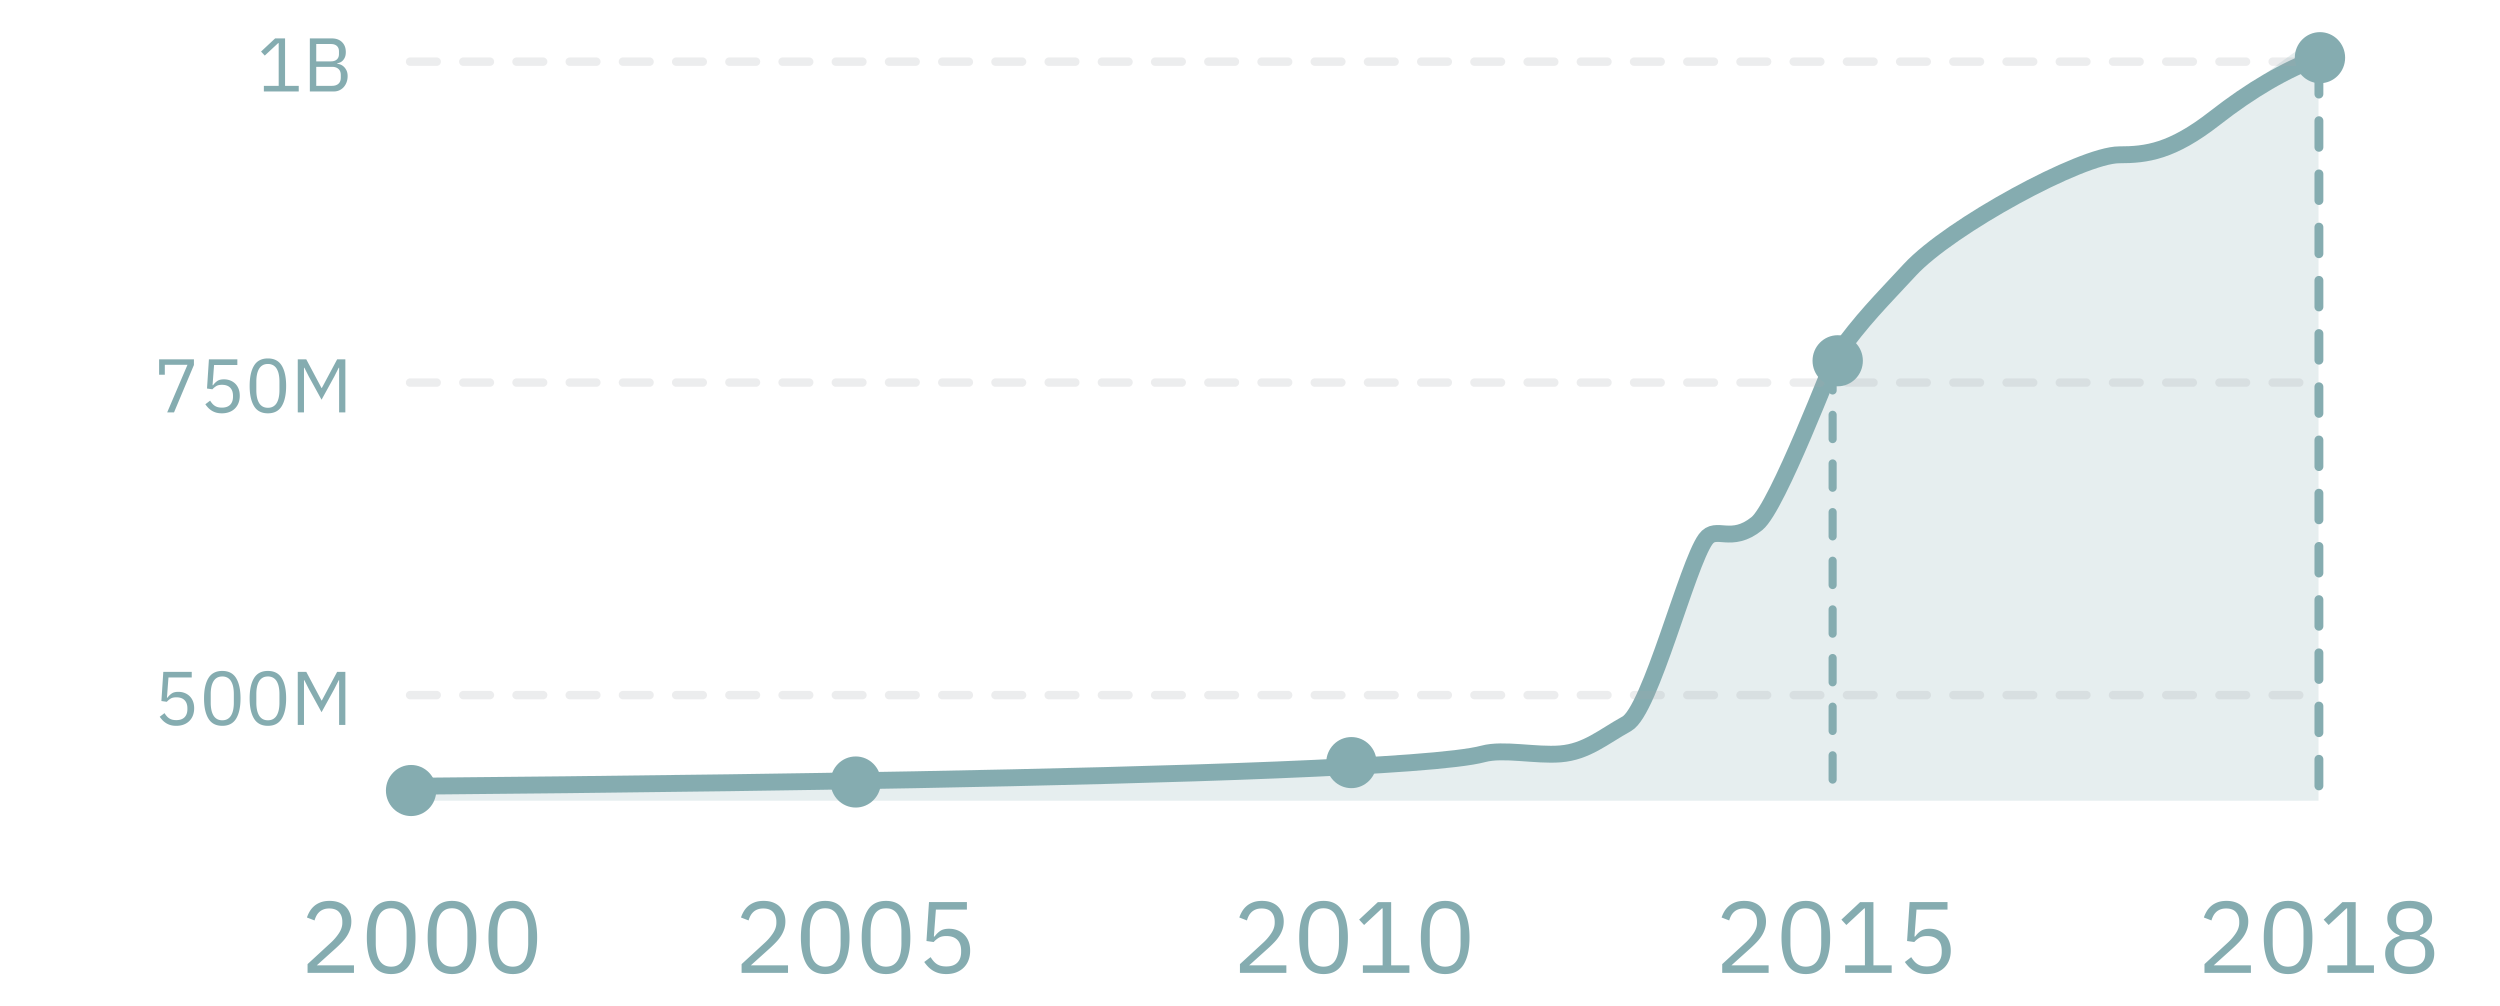 <svg xmlns="http://www.w3.org/2000/svg" width="328" height="132" viewBox="0 0 328 132">
    <g fill="none" fill-rule="evenodd">
        <path fill="#85ACB0" fill-opacity=".2" d="M52.321 103.173c1.27-.027 16.833-.086 37.364-.286 3.112-.03 6.339-.064 9.647-.101 39.35-.443 90.255-1.396 98.017-3.496 5.437-1.47 11.494-1.765 15.173-2.59 2.655-.594 7.884-22.098 10.298-25.397 1.362-1.862 5.87.375 7.689-2.611 5.531-9.083 9.92-20.82 10.597-21.36 2.18-1.743 7.649-9.73 11.565-13.96 5.277-5.7 20.47-13.06 25.37-13.06 3.587 0 7.826-.267 12.547-4.815 4.34-4.181 8.874-7.755 13.6-10.721v100.278H52.32"/>
        <path stroke="#85ACB0" stroke-linecap="round" stroke-width="2.216" d="M52.321 103.173c3.75-.078 129.559-.823 142.277-4.263 2.653-.717 6.857.263 10.128 0 3.432-.276 5.6-2.229 8.699-3.945 3.098-1.715 7.946-20.93 10.359-24.229 1.362-1.861 3.315.72 6.725-2.044 2.72-2.206 9.988-21.463 10.405-22.042 3.494-4.858 5.752-7.027 9.668-11.258 5.277-5.7 22.56-15.08 27.459-15.08 3.587 0 6.917-.418 12.547-4.815 4.776-3.73 9.309-6.372 13.6-7.928"/>
        <g fill="#85ACB0" fill-rule="nonzero">
            <path d="M46.442 127.637h-6.09v-1.144l3.031-2.792a6.722 6.722 0 0 0 1.09-1.27c.293-.448.44-.897.44-1.35v-.16c0-.513-.142-.93-.426-1.25-.284-.318-.714-.478-1.29-.478-.284 0-.532.04-.745.12-.212.08-.396.19-.551.332a1.855 1.855 0 0 0-.386.499 3.05 3.05 0 0 0-.246.618l-.997-.385c.088-.275.21-.543.365-.805.155-.261.35-.494.585-.698.235-.204.519-.368.851-.492.333-.124.725-.186 1.177-.186.452 0 .856.066 1.21.2.355.132.652.319.891.558.24.24.423.523.552.85.129.329.193.692.193 1.091 0 .364-.051.7-.153 1.01-.102.311-.242.606-.419.885-.177.28-.392.552-.645.818-.253.266-.525.532-.818.798l-2.5 2.247h4.88v.984zm4.88.16c-1.108 0-1.917-.421-2.427-1.264-.51-.842-.765-2.02-.765-3.537 0-1.516.255-2.695.765-3.537.51-.842 1.319-1.263 2.427-1.263s1.917.421 2.426 1.263c.51.842.765 2.021.765 3.537s-.255 2.695-.765 3.537c-.51.843-1.318 1.264-2.426 1.264zm0-.971c.363 0 .673-.075.93-.226.258-.15.466-.364.625-.638.16-.275.277-.599.353-.971a6.25 6.25 0 0 0 .113-1.237v-1.516a6.25 6.25 0 0 0-.113-1.236 3.176 3.176 0 0 0-.353-.971 1.728 1.728 0 0 0-.625-.638c-.257-.151-.567-.226-.93-.226-.364 0-.674.075-.931.226-.257.15-.466.363-.625.638-.16.275-.277.598-.352.97a6.25 6.25 0 0 0-.114 1.237v1.516c0 .452.038.865.114 1.237.075.372.192.696.352.97.16.275.368.488.625.639.257.15.567.226.93.226zm7.978.97c-1.108 0-1.917-.42-2.427-1.263-.51-.842-.764-2.02-.764-3.537 0-1.516.255-2.695.764-3.537.51-.842 1.319-1.263 2.427-1.263s1.917.421 2.427 1.263c.51.842.764 2.021.764 3.537s-.254 2.695-.764 3.537c-.51.843-1.319 1.264-2.427 1.264zm0-.97c.364 0 .674-.075.93-.226.258-.15.466-.364.626-.638.16-.275.277-.599.352-.971a6.25 6.25 0 0 0 .113-1.237v-1.516a6.25 6.25 0 0 0-.113-1.236 3.176 3.176 0 0 0-.352-.971 1.728 1.728 0 0 0-.625-.638c-.257-.151-.567-.226-.931-.226-.363 0-.674.075-.93.226-.258.15-.466.363-.626.638-.16.275-.277.598-.352.97a6.25 6.25 0 0 0-.113 1.237v1.516c0 .452.038.865.113 1.237.075.372.193.696.352.97.16.275.368.488.625.639.257.15.568.226.931.226zm7.978.97c-1.108 0-1.917-.42-2.426-1.263-.51-.842-.765-2.02-.765-3.537 0-1.516.255-2.695.765-3.537.51-.842 1.318-1.263 2.426-1.263 1.109 0 1.917.421 2.427 1.263.51.842.765 2.021.765 3.537s-.255 2.695-.765 3.537c-.51.843-1.318 1.264-2.427 1.264zm0-.97c.364 0 .674-.075.931-.226.257-.15.466-.364.625-.638.16-.275.277-.599.353-.971a6.25 6.25 0 0 0 .113-1.237v-1.516a6.25 6.25 0 0 0-.113-1.236 3.176 3.176 0 0 0-.353-.971 1.728 1.728 0 0 0-.625-.638c-.257-.151-.567-.226-.93-.226-.364 0-.674.075-.931.226-.257.15-.466.363-.625.638-.16.275-.277.598-.353.97a6.25 6.25 0 0 0-.113 1.237v1.516c0 .452.038.865.113 1.237.076.372.193.696.353.97.16.275.368.488.625.639.257.15.567.226.93.226zM103.388 127.637h-6.09v-1.144l3.032-2.792a6.722 6.722 0 0 0 1.09-1.27c.292-.448.439-.897.439-1.35v-.16c0-.513-.142-.93-.426-1.25-.283-.318-.713-.478-1.29-.478-.283 0-.532.04-.744.12-.213.08-.397.19-.552.332a1.855 1.855 0 0 0-.386.499 3.05 3.05 0 0 0-.246.618l-.997-.385c.089-.275.21-.543.366-.805.155-.261.35-.494.585-.698.235-.204.518-.368.85-.492.333-.124.725-.186 1.178-.186.452 0 .855.066 1.21.2.354.132.651.319.89.558.24.24.424.523.552.85.129.329.193.692.193 1.091 0 .364-.05.7-.153 1.01-.102.311-.241.606-.419.885-.177.28-.392.552-.645.818-.252.266-.525.532-.817.798l-2.5 2.247h4.88v.984zm4.88.16c-1.108 0-1.917-.421-2.427-1.264-.51-.842-.764-2.02-.764-3.537 0-1.516.255-2.695.764-3.537.51-.842 1.319-1.263 2.427-1.263s1.917.421 2.427 1.263c.51.842.764 2.021.764 3.537s-.255 2.695-.764 3.537c-.51.843-1.319 1.264-2.427 1.264zm0-.971c.363 0 .674-.075.93-.226.258-.15.466-.364.626-.638.16-.275.277-.599.352-.971a6.25 6.25 0 0 0 .113-1.237v-1.516a6.25 6.25 0 0 0-.113-1.236 3.176 3.176 0 0 0-.352-.971 1.728 1.728 0 0 0-.625-.638c-.257-.151-.568-.226-.931-.226-.363 0-.674.075-.93.226-.258.15-.466.363-.626.638-.16.275-.277.598-.352.97a6.25 6.25 0 0 0-.113 1.237v1.516c0 .452.037.865.113 1.237.075.372.193.696.352.97.16.275.368.488.625.639.257.15.568.226.931.226zm7.978.97c-1.108 0-1.917-.42-2.426-1.263-.51-.842-.765-2.02-.765-3.537 0-1.516.255-2.695.765-3.537.51-.842 1.318-1.263 2.426-1.263s1.917.421 2.427 1.263c.51.842.765 2.021.765 3.537s-.255 2.695-.765 3.537c-.51.843-1.319 1.264-2.427 1.264zm0-.97c.364 0 .674-.075.931-.226.257-.15.466-.364.625-.638.16-.275.277-.599.353-.971a6.25 6.25 0 0 0 .113-1.237v-1.516a6.25 6.25 0 0 0-.113-1.236 3.176 3.176 0 0 0-.353-.971 1.728 1.728 0 0 0-.625-.638c-.257-.151-.567-.226-.93-.226-.364 0-.674.075-.931.226-.258.15-.466.363-.625.638-.16.275-.277.598-.353.97a6.25 6.25 0 0 0-.113 1.237v1.516c0 .452.038.865.113 1.237.076.372.193.696.353.97.16.275.367.488.625.639.257.15.567.226.93.226zm10.612-7.486h-4.07l-.265 3.537h.093c.221-.31.472-.559.751-.745.28-.186.663-.28 1.15-.28.4 0 .767.067 1.104.2a2.6 2.6 0 0 1 .878.565c.248.244.44.543.578.898.137.354.206.758.206 1.21 0 .452-.07.866-.213 1.243-.141.377-.348.7-.618.97-.27.271-.598.482-.984.633-.386.15-.822.226-1.31.226-.39 0-.733-.045-1.03-.133a3.01 3.01 0 0 1-.791-.36 3.24 3.24 0 0 1-.605-.505 5.346 5.346 0 0 1-.473-.585l.838-.638c.115.186.237.355.366.505.128.15.27.28.425.386.156.106.335.188.539.246.204.057.448.086.731.086.639 0 1.122-.168 1.45-.505.328-.337.492-.811.492-1.423v-.133c0-.611-.164-1.086-.492-1.423-.328-.336-.811-.505-1.45-.505-.425 0-.76.078-1.004.233-.243.155-.463.339-.658.552l-.944-.133.332-5.106h4.974v.984zM168.77 127.637h-6.09v-1.144l3.032-2.792a6.722 6.722 0 0 0 1.09-1.27c.293-.448.44-.897.44-1.35v-.16c0-.513-.142-.93-.426-1.25-.284-.318-.714-.478-1.29-.478-.284 0-.532.04-.744.12-.213.08-.397.19-.552.332a1.855 1.855 0 0 0-.386.499 3.05 3.05 0 0 0-.246.618l-.997-.385c.088-.275.21-.543.365-.805.156-.261.35-.494.586-.698.234-.204.518-.368.85-.492.333-.124.725-.186 1.177-.186.452 0 .856.066 1.21.2.355.132.652.319.891.558.24.24.424.523.552.85.129.329.193.692.193 1.091 0 .364-.051.7-.153 1.01-.102.311-.242.606-.419.885-.177.28-.392.552-.645.818-.252.266-.525.532-.818.798l-2.5 2.247h4.88v.984zm4.88.16c-1.107 0-1.916-.421-2.426-1.264-.51-.842-.765-2.02-.765-3.537 0-1.516.255-2.695.765-3.537.51-.842 1.319-1.263 2.427-1.263s1.917.421 2.427 1.263c.51.842.764 2.021.764 3.537s-.255 2.695-.764 3.537c-.51.843-1.32 1.264-2.427 1.264zm0-.971c.364 0 .675-.075.932-.226.257-.15.465-.364.625-.638.16-.275.277-.599.352-.971a6.25 6.25 0 0 0 .113-1.237v-1.516a6.25 6.25 0 0 0-.113-1.236 3.176 3.176 0 0 0-.352-.971 1.728 1.728 0 0 0-.625-.638c-.257-.151-.568-.226-.931-.226-.364 0-.674.075-.931.226-.257.15-.465.363-.625.638-.16.275-.277.598-.352.97a6.25 6.25 0 0 0-.113 1.237v1.516c0 .452.037.865.113 1.237.075.372.192.696.352.97.16.275.368.488.625.639.257.15.567.226.93.226zm5.16.811v-.984h2.593v-7.473h-.093l-2.34 2.18-.652-.704 2.46-2.3h1.742v8.297h2.394v.984h-6.104zm10.798.16c-1.109 0-1.917-.421-2.427-1.264-.51-.842-.765-2.02-.765-3.537 0-1.516.255-2.695.765-3.537.51-.842 1.318-1.263 2.427-1.263 1.108 0 1.917.421 2.426 1.263.51.842.765 2.021.765 3.537s-.255 2.695-.765 3.537c-.51.843-1.318 1.264-2.426 1.264zm0-.971c.363 0 .673-.075.93-.226.257-.15.466-.364.625-.638.16-.275.277-.599.353-.971a6.25 6.25 0 0 0 .113-1.237v-1.516a6.25 6.25 0 0 0-.113-1.236 3.176 3.176 0 0 0-.353-.971 1.728 1.728 0 0 0-.625-.638c-.257-.151-.567-.226-.93-.226-.364 0-.674.075-.931.226-.257.15-.466.363-.625.638-.16.275-.277.598-.353.97a6.25 6.25 0 0 0-.113 1.237v1.516c0 .452.038.865.113 1.237.076.372.193.696.353.97.16.275.368.488.625.639.257.15.567.226.93.226zM232.044 127.637h-6.09v-1.144l3.032-2.792a6.722 6.722 0 0 0 1.09-1.27c.293-.448.44-.897.44-1.35v-.16c0-.513-.143-.93-.426-1.25-.284-.318-.714-.478-1.29-.478-.284 0-.532.04-.745.12-.213.08-.397.19-.552.332a1.855 1.855 0 0 0-.385.499 3.05 3.05 0 0 0-.246.618l-.998-.385c.09-.275.211-.543.366-.805.155-.261.35-.494.585-.698.235-.204.519-.368.851-.492.333-.124.725-.186 1.177-.186.452 0 .855.066 1.21.2.355.132.652.319.891.558.24.24.423.523.552.85.128.329.193.692.193 1.091 0 .364-.051.7-.153 1.01-.102.311-.242.606-.42.885-.176.28-.391.552-.644.818-.253.266-.525.532-.818.798l-2.5 2.247h4.88v.984zm4.88.16c-1.108 0-1.917-.421-2.426-1.264-.51-.842-.765-2.02-.765-3.537 0-1.516.255-2.695.765-3.537.51-.842 1.318-1.263 2.426-1.263 1.109 0 1.918.421 2.427 1.263.51.842.765 2.021.765 3.537s-.255 2.695-.765 3.537c-.51.843-1.318 1.264-2.427 1.264zm0-.971c.364 0 .674-.075.931-.226.257-.15.466-.364.625-.638.16-.275.277-.599.353-.971a6.25 6.25 0 0 0 .113-1.237v-1.516a6.25 6.25 0 0 0-.113-1.236 3.176 3.176 0 0 0-.353-.971 1.728 1.728 0 0 0-.625-.638c-.257-.151-.567-.226-.93-.226-.364 0-.674.075-.931.226-.257.15-.466.363-.625.638-.16.275-.277.598-.353.97a6.25 6.25 0 0 0-.113 1.237v1.516c0 .452.038.865.113 1.237.076.372.193.696.353.97.16.275.368.488.625.639.257.15.567.226.93.226zm5.16.811v-.984h2.593v-7.473h-.093l-2.34 2.18-.652-.704 2.46-2.3h1.742v8.297h2.393v.984h-6.103zm13.43-8.297h-4.069l-.266 3.537h.093c.222-.31.472-.559.752-.745.279-.186.662-.28 1.15-.28.399 0 .767.067 1.103.2a2.6 2.6 0 0 1 .878.565c.248.244.441.543.579.898.137.354.206.758.206 1.21 0 .452-.071.866-.213 1.243-.142.377-.348.7-.618.97-.27.271-.599.482-.984.633-.386.15-.823.226-1.31.226-.39 0-.734-.045-1.03-.133a3.01 3.01 0 0 1-.792-.36 3.24 3.24 0 0 1-.605-.505 5.346 5.346 0 0 1-.472-.585l.838-.638c.115.186.237.355.365.505.129.15.27.28.426.386.155.106.335.188.538.246.204.057.448.086.732.086.638 0 1.121-.168 1.45-.505.327-.337.491-.811.491-1.423v-.133c0-.611-.164-1.086-.492-1.423-.328-.336-.811-.505-1.45-.505-.425 0-.76.078-1.003.233-.244.155-.463.339-.658.552l-.945-.133.333-5.106h4.973v.984zM295.318 127.637h-6.09v-1.144l3.032-2.792a6.722 6.722 0 0 0 1.09-1.27c.293-.448.439-.897.439-1.35v-.16c0-.513-.142-.93-.426-1.25-.283-.318-.713-.478-1.29-.478-.283 0-.531.04-.744.12-.213.08-.397.19-.552.332a1.855 1.855 0 0 0-.386.499 3.05 3.05 0 0 0-.246.618l-.997-.385c.089-.275.21-.543.366-.805.155-.261.35-.494.585-.698.235-.204.518-.368.85-.492.333-.124.726-.186 1.178-.186.452 0 .855.066 1.21.2.354.132.651.319.89.558.24.24.424.523.553.85.128.329.192.692.192 1.091 0 .364-.05.7-.153 1.01-.102.311-.241.606-.418.885-.178.28-.393.552-.645.818-.253.266-.526.532-.818.798l-2.5 2.247h4.88v.984zm4.88.16c-1.108 0-1.917-.421-2.427-1.264-.51-.842-.764-2.02-.764-3.537 0-1.516.255-2.695.764-3.537.51-.842 1.32-1.263 2.427-1.263 1.108 0 1.917.421 2.427 1.263.51.842.765 2.021.765 3.537s-.255 2.695-.765 3.537c-.51.843-1.319 1.264-2.427 1.264zm0-.971c.364 0 .674-.075.931-.226.257-.15.465-.364.625-.638.16-.275.277-.599.352-.971a6.25 6.25 0 0 0 .113-1.237v-1.516a6.25 6.25 0 0 0-.113-1.236 3.176 3.176 0 0 0-.352-.971 1.728 1.728 0 0 0-.625-.638c-.257-.151-.567-.226-.93-.226-.364 0-.675.075-.932.226-.257.15-.465.363-.625.638-.16.275-.277.598-.352.97a6.25 6.25 0 0 0-.113 1.237v1.516c0 .452.038.865.113 1.237.075.372.193.696.352.97.16.275.368.488.625.639.257.15.568.226.931.226zm5.16.811v-.984h2.593v-7.473h-.094l-2.34 2.18-.651-.704 2.46-2.3h1.741v8.297h2.394v.984h-6.103zm10.797.16c-.532 0-.997-.07-1.396-.207a2.937 2.937 0 0 1-1.004-.565 2.322 2.322 0 0 1-.612-.85 2.725 2.725 0 0 1-.206-1.064c0-.639.173-1.144.519-1.516.345-.373.797-.634 1.356-.785v-.106a2.417 2.417 0 0 1-1.164-.818c-.288-.377-.432-.831-.432-1.363 0-.71.257-1.274.771-1.695.515-.422 1.237-.632 2.168-.632.93 0 1.653.21 2.167.632.515.42.772.986.772 1.695 0 .532-.144.986-.433 1.363-.288.377-.675.65-1.163.818v.106c.558.15 1.01.412 1.356.785.346.372.519.877.519 1.516 0 .38-.069.735-.206 1.063a2.322 2.322 0 0 1-.612.851c-.27.24-.605.428-1.004.565-.399.138-.864.207-1.396.207zm0-.971c.647 0 1.148-.144 1.503-.432.354-.288.531-.698.531-1.23v-.28c0-.531-.177-.941-.531-1.23-.355-.288-.856-.432-1.503-.432-.647 0-1.148.144-1.503.432-.354.289-.532.699-.532 1.23v.28c0 .532.178.942.532 1.23.355.288.856.432 1.503.432zm0-4.534c.585 0 1.028-.125 1.33-.373.301-.248.452-.611.452-1.09v-.2c0-.478-.15-.842-.452-1.09-.302-.248-.745-.372-1.33-.372-.585 0-1.028.124-1.33.372-.301.248-.452.612-.452 1.09v.2c0 .479.15.842.452 1.09.302.248.745.373 1.33.373z"/>
        </g>
        <g stroke-linecap="round" stroke-linejoin="round">
            <g stroke="#85ACB0">
                <path stroke-dasharray="3.491" stroke-width="1.164" d="M304.241 103.11V8.649"/>
                <path stroke-dasharray="3.191" stroke-width="1.064" d="M240.44 102.286V47.332"/>
            </g>
            <g stroke="#A6A8AB" stroke-dasharray="3.491" stroke-opacity=".45" stroke-width="1.108" opacity=".45">
                <path d="M53.804 8.09H304.79M53.804 50.198H304.79M53.804 91.198H304.79"/>
            </g>
        </g>
        <g fill="#85ACB0" transform="translate(50.633 4.216)">
            <ellipse cx="253.746" cy="3.353" rx="3.302" ry="3.353"/>
            <ellipse cx="190.473" cy="43.116" fill-rule="nonzero" rx="3.302" ry="3.353"/>
            <ellipse cx="126.672" cy="95.838" fill-rule="nonzero" rx="3.302" ry="3.353"/>
            <ellipse cx="61.64" cy="98.383" fill-rule="nonzero" rx="3.302" ry="3.353"/>
            <ellipse cx="3.302" cy="99.5" fill-rule="nonzero" rx="3.302" ry="3.353"/>
        </g>
        <g fill="#85ACB0" fill-rule="nonzero">
            <path d="M25.154 88.885h-3.051l-.2 2.653h.07a2.19 2.19 0 0 1 .564-.559c.209-.14.497-.21.862-.21.3 0 .575.05.828.15.253.1.472.241.658.424.186.183.33.408.434.673.103.266.155.569.155.908 0 .34-.054.65-.16.932a2.023 2.023 0 0 1-1.202 1.202c-.289.113-.616.17-.982.17-.293 0-.55-.033-.773-.1a2.257 2.257 0 0 1-.593-.27 2.43 2.43 0 0 1-.454-.378 4.01 4.01 0 0 1-.354-.439l.628-.479c.087.14.178.266.274.38.097.112.203.209.32.288.116.08.25.142.403.185.153.043.336.065.549.065.479 0 .841-.127 1.087-.38.246-.252.369-.608.369-1.066v-.1c0-.459-.123-.814-.369-1.067s-.608-.38-1.087-.38c-.32 0-.57.06-.753.175a2.454 2.454 0 0 0-.494.414l-.708-.1.25-3.829h3.73v.738zm4.01 6.343c-.832 0-1.438-.316-1.82-.948-.383-.631-.574-1.516-.574-2.652 0-1.137.191-2.022.573-2.653.383-.632.99-.948 1.82-.948.832 0 1.438.316 1.82.948.383.631.574 1.516.574 2.653 0 1.136-.191 2.02-.573 2.652-.383.632-.99.948-1.82.948zm0-.728c.272 0 .505-.057.698-.17.192-.113.349-.272.468-.478.12-.207.208-.45.265-.729.056-.279.084-.588.084-.927v-1.137c0-.339-.028-.648-.084-.927a2.382 2.382 0 0 0-.265-.728 1.296 1.296 0 0 0-.468-.48 1.358 1.358 0 0 0-.698-.169c-.273 0-.506.057-.699.17-.192.113-.349.272-.468.479-.12.206-.208.448-.265.728-.056.279-.084.588-.084.927v1.137c0 .34.028.648.084.927.057.28.145.522.265.729.12.206.276.365.468.478.193.113.426.17.699.17zm5.983.728c-.83 0-1.437-.316-1.82-.948-.382-.631-.573-1.516-.573-2.652 0-1.137.191-2.022.573-2.653.383-.632.99-.948 1.82-.948.831 0 1.438.316 1.82.948.383.631.574 1.516.574 2.653 0 1.136-.191 2.02-.574 2.652-.382.632-.989.948-1.82.948zm0-.728c.273 0 .506-.057.698-.17.193-.113.35-.272.47-.478.119-.207.207-.45.263-.729.057-.279.085-.588.085-.927v-1.137c0-.339-.028-.648-.085-.927a2.382 2.382 0 0 0-.264-.728 1.296 1.296 0 0 0-.469-.48 1.358 1.358 0 0 0-.698-.169c-.272 0-.505.057-.698.17-.193.113-.349.272-.468.479-.12.206-.208.448-.265.728-.056.279-.085.588-.085.927v1.137c0 .34.029.648.085.927.057.28.145.522.265.729.12.206.275.365.468.478.193.113.426.17.698.17zm9.345-5.256h-.05l-.588 1.167-1.666 3.032-1.665-3.032-.589-1.167h-.05v5.864h-.817v-6.961h1.117l1.994 3.75h.05l2.005-3.75h1.077v6.961h-.818v-5.864zM21.933 54.108l2.663-6.243h-2.972v1.297h-.748v-2.015h4.568v.738l-2.613 6.223h-.898zm9.205-6.223h-3.052l-.199 2.653h.07a2.19 2.19 0 0 1 .563-.559c.21-.14.497-.21.863-.21.3 0 .575.05.828.15.252.1.472.241.658.424.186.183.33.408.434.673.103.266.154.569.154.908 0 .34-.053.65-.16.932a2.023 2.023 0 0 1-1.201 1.202c-.29.113-.617.17-.982.17-.293 0-.55-.033-.773-.1a2.257 2.257 0 0 1-.594-.27 2.43 2.43 0 0 1-.453-.378 4.01 4.01 0 0 1-.354-.439l.628-.479c.086.14.178.266.274.38.097.112.203.209.32.288.116.08.25.142.403.185.153.043.336.065.549.065.478 0 .84-.127 1.087-.38.246-.252.369-.608.369-1.066v-.1c0-.459-.123-.814-.37-1.067-.245-.253-.608-.38-1.086-.38-.32 0-.57.06-.753.175a2.454 2.454 0 0 0-.494.414l-.708-.1.25-3.829h3.73v.738zm4.01 6.343c-.832 0-1.438-.316-1.82-.948-.383-.631-.574-1.516-.574-2.652 0-1.137.191-2.022.573-2.653.383-.632.99-.948 1.82-.948.831 0 1.438.316 1.82.948.383.631.574 1.516.574 2.653 0 1.136-.191 2.02-.574 2.652-.382.632-.989.948-1.82.948zm0-.728c.272 0 .505-.057.697-.17.193-.113.35-.272.47-.478.119-.207.207-.45.263-.729.057-.279.085-.588.085-.927v-1.137c0-.339-.028-.648-.085-.927a2.382 2.382 0 0 0-.264-.728 1.296 1.296 0 0 0-.469-.48 1.358 1.358 0 0 0-.698-.169c-.272 0-.505.057-.698.17-.193.113-.349.272-.468.479-.12.206-.208.448-.265.728-.056.279-.085.588-.085.927v1.137c0 .34.029.648.085.927.057.28.145.522.265.729.12.206.275.365.468.478.193.113.426.17.698.17zm9.344-5.256h-.05l-.588 1.167-1.666 3.032-1.665-3.032-.589-1.167h-.05v5.864h-.817v-6.961h1.117l1.994 3.75h.05l2.005-3.75h1.077v6.961h-.818v-5.864zM34.619 12v-.738h1.945V5.657h-.07l-1.756 1.636-.488-.529 1.845-1.725H37.4v6.223h1.795V12H34.62zm6.033-6.961h2.863c.578 0 1.032.163 1.361.489.33.325.494.76.494 1.306 0 .26-.037.479-.11.658a1.37 1.37 0 0 1-.28.444 1.132 1.132 0 0 1-.368.26 1.716 1.716 0 0 1-.37.114v.06c.127.006.268.04.425.1.156.06.304.154.443.284.14.13.258.296.354.498.097.203.145.448.145.733 0 .286-.045.552-.135.798a1.96 1.96 0 0 1-.374.639c-.16.18-.349.32-.568.423-.22.103-.459.155-.718.155h-3.162V5.039zm.838 6.223h2.065c.359 0 .641-.091.847-.274.206-.183.31-.45.31-.803v-.34c0-.352-.104-.62-.31-.802-.206-.183-.488-.274-.847-.274H41.49v2.493zm0-3.211h1.925c.332 0 .592-.083.778-.25.186-.166.28-.405.28-.718v-.339c0-.312-.094-.552-.28-.718-.186-.166-.446-.25-.778-.25H41.49v2.275z"/>
        </g>
    </g>
</svg>
